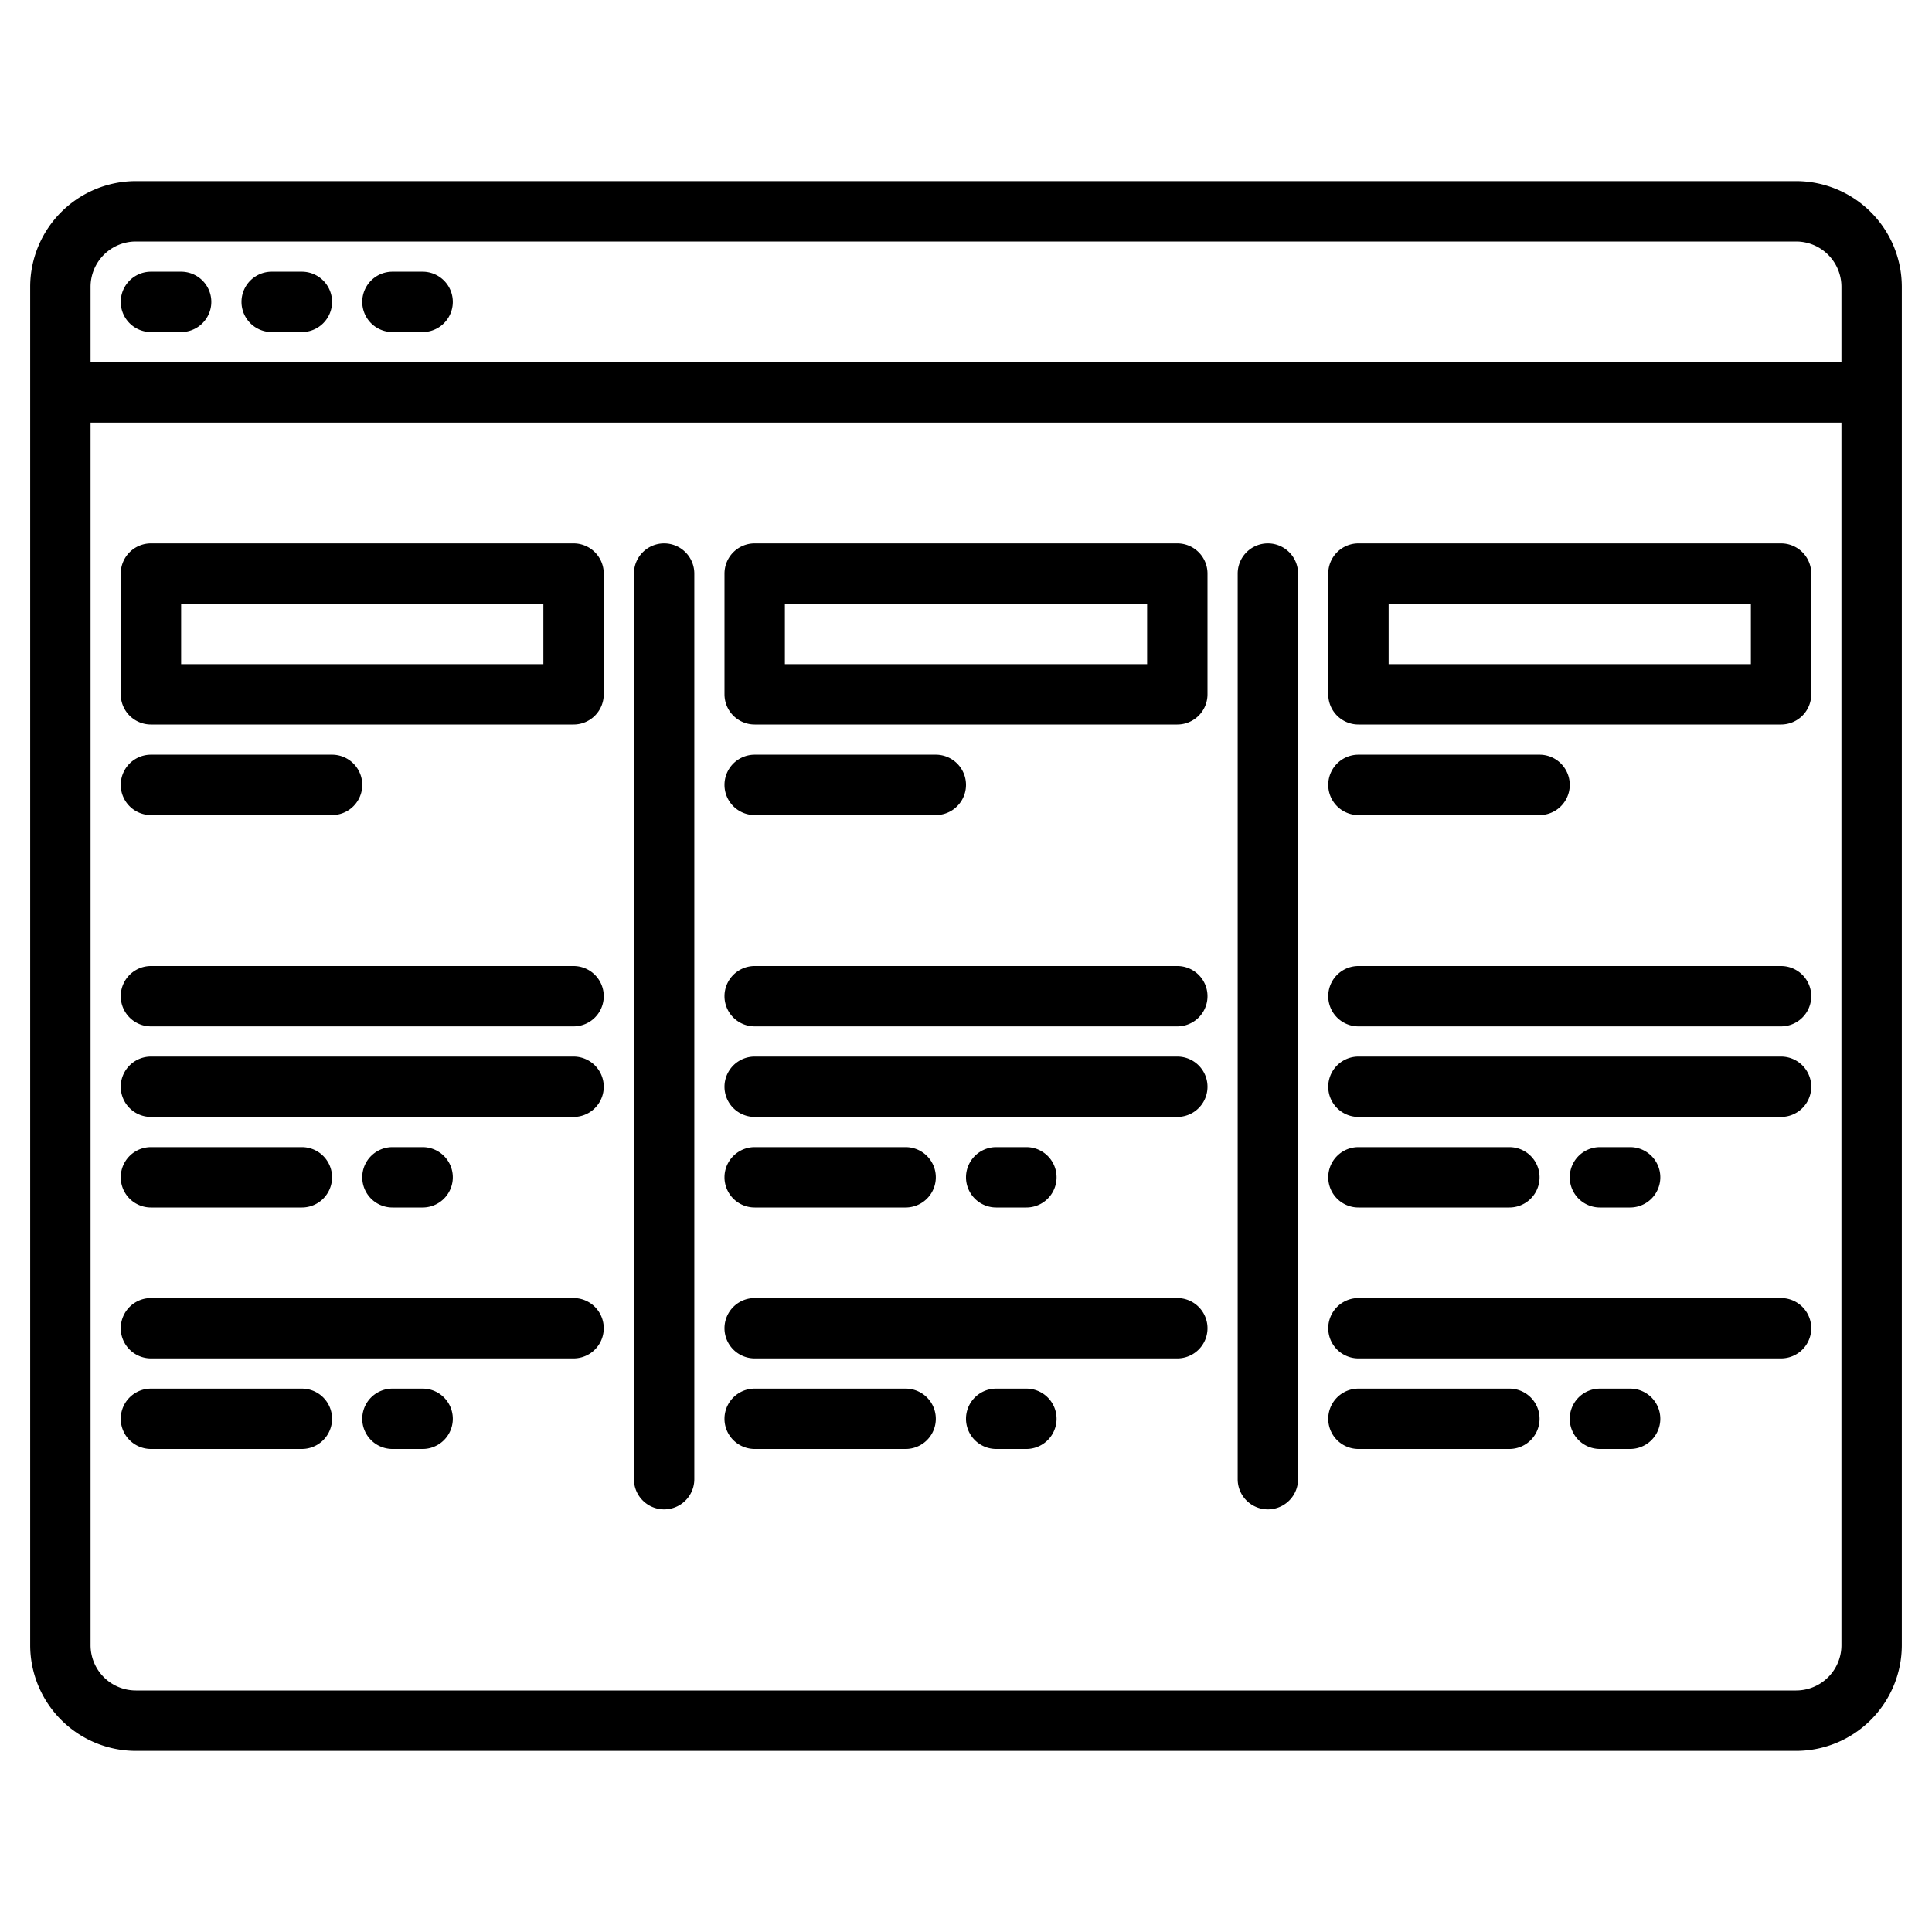 <svg height="512" viewBox="0 0 512 512" width="512" xmlns="http://www.w3.org/2000/svg"><g><path d="m476 48h-440a28.032 28.032 0 0 0 -28 28v360a28.032 28.032 0 0 0 28 28h440a28.032 28.032 0 0 0 28-28v-360a28.032 28.032 0 0 0 -28-28zm-440 16h440a12.013 12.013 0 0 1 12 12v20h-464v-20a12.013 12.013 0 0 1 12-12zm440 384h-440a12.013 12.013 0 0 1 -12-12v-324h464v324a12.013 12.013 0 0 1 -12 12z"/><path d="m40 88h8a8 8 0 0 0 0-16h-8a8 8 0 0 0 0 16z"/><path d="m72 88h8a8 8 0 0 0 0-16h-8a8 8 0 0 0 0 16z"/><path d="m104 88h8a8 8 0 0 0 0-16h-8a8 8 0 0 0 0 16z"/><path d="m312 144h-112a8 8 0 0 0 -8 8v32a8 8 0 0 0 8 8h112a8 8 0 0 0 8-8v-32a8 8 0 0 0 -8-8zm-8 32h-96v-16h96z"/><path d="m200 216h48a8 8 0 0 0 0-16h-48a8 8 0 0 0 0 16z"/><path d="m312 256h-112a8 8 0 0 0 0 16h112a8 8 0 0 0 0-16z"/><path d="m312 280h-112a8 8 0 0 0 0 16h112a8 8 0 0 0 0-16z"/><path d="m200 320h40a8 8 0 0 0 0-16h-40a8 8 0 0 0 0 16z"/><path d="m272 320a8 8 0 0 0 0-16h-8a8 8 0 0 0 0 16z"/><path d="m312 344h-112a8 8 0 0 0 0 16h112a8 8 0 0 0 0-16z"/><path d="m240 368h-40a8 8 0 0 0 0 16h40a8 8 0 0 0 0-16z"/><path d="m272 368h-8a8 8 0 0 0 0 16h8a8 8 0 0 0 0-16z"/><path d="m152 144h-112a8 8 0 0 0 -8 8v32a8 8 0 0 0 8 8h112a8 8 0 0 0 8-8v-32a8 8 0 0 0 -8-8zm-8 32h-96v-16h96z"/><path d="m40 216h48a8 8 0 0 0 0-16h-48a8 8 0 0 0 0 16z"/><path d="m152 256h-112a8 8 0 0 0 0 16h112a8 8 0 0 0 0-16z"/><path d="m152 280h-112a8 8 0 0 0 0 16h112a8 8 0 0 0 0-16z"/><path d="m40 320h40a8 8 0 0 0 0-16h-40a8 8 0 0 0 0 16z"/><path d="m112 320a8 8 0 0 0 0-16h-8a8 8 0 0 0 0 16z"/><path d="m152 344h-112a8 8 0 0 0 0 16h112a8 8 0 0 0 0-16z"/><path d="m80 368h-40a8 8 0 0 0 0 16h40a8 8 0 0 0 0-16z"/><path d="m112 368h-8a8 8 0 0 0 0 16h8a8 8 0 0 0 0-16z"/><path d="m472 144h-112a8 8 0 0 0 -8 8v32a8 8 0 0 0 8 8h112a8 8 0 0 0 8-8v-32a8 8 0 0 0 -8-8zm-8 32h-96v-16h96z"/><path d="m360 216h48a8 8 0 0 0 0-16h-48a8 8 0 0 0 0 16z"/><path d="m472 256h-112a8 8 0 0 0 0 16h112a8 8 0 0 0 0-16z"/><path d="m472 280h-112a8 8 0 0 0 0 16h112a8 8 0 0 0 0-16z"/><path d="m360 320h40a8 8 0 0 0 0-16h-40a8 8 0 0 0 0 16z"/><path d="m432 320a8 8 0 0 0 0-16h-8a8 8 0 0 0 0 16z"/><path d="m472 344h-112a8 8 0 0 0 0 16h112a8 8 0 0 0 0-16z"/><path d="m400 368h-40a8 8 0 0 0 0 16h40a8 8 0 0 0 0-16z"/><path d="m432 368h-8a8 8 0 0 0 0 16h8a8 8 0 0 0 0-16z"/><path d="m176 144a8 8 0 0 0 -8 8v240a8 8 0 0 0 16 0v-240a8 8 0 0 0 -8-8z"/><path d="m336 144a8 8 0 0 0 -8 8v240a8 8 0 0 0 16 0v-240a8 8 0 0 0 -8-8z"/></g></svg>